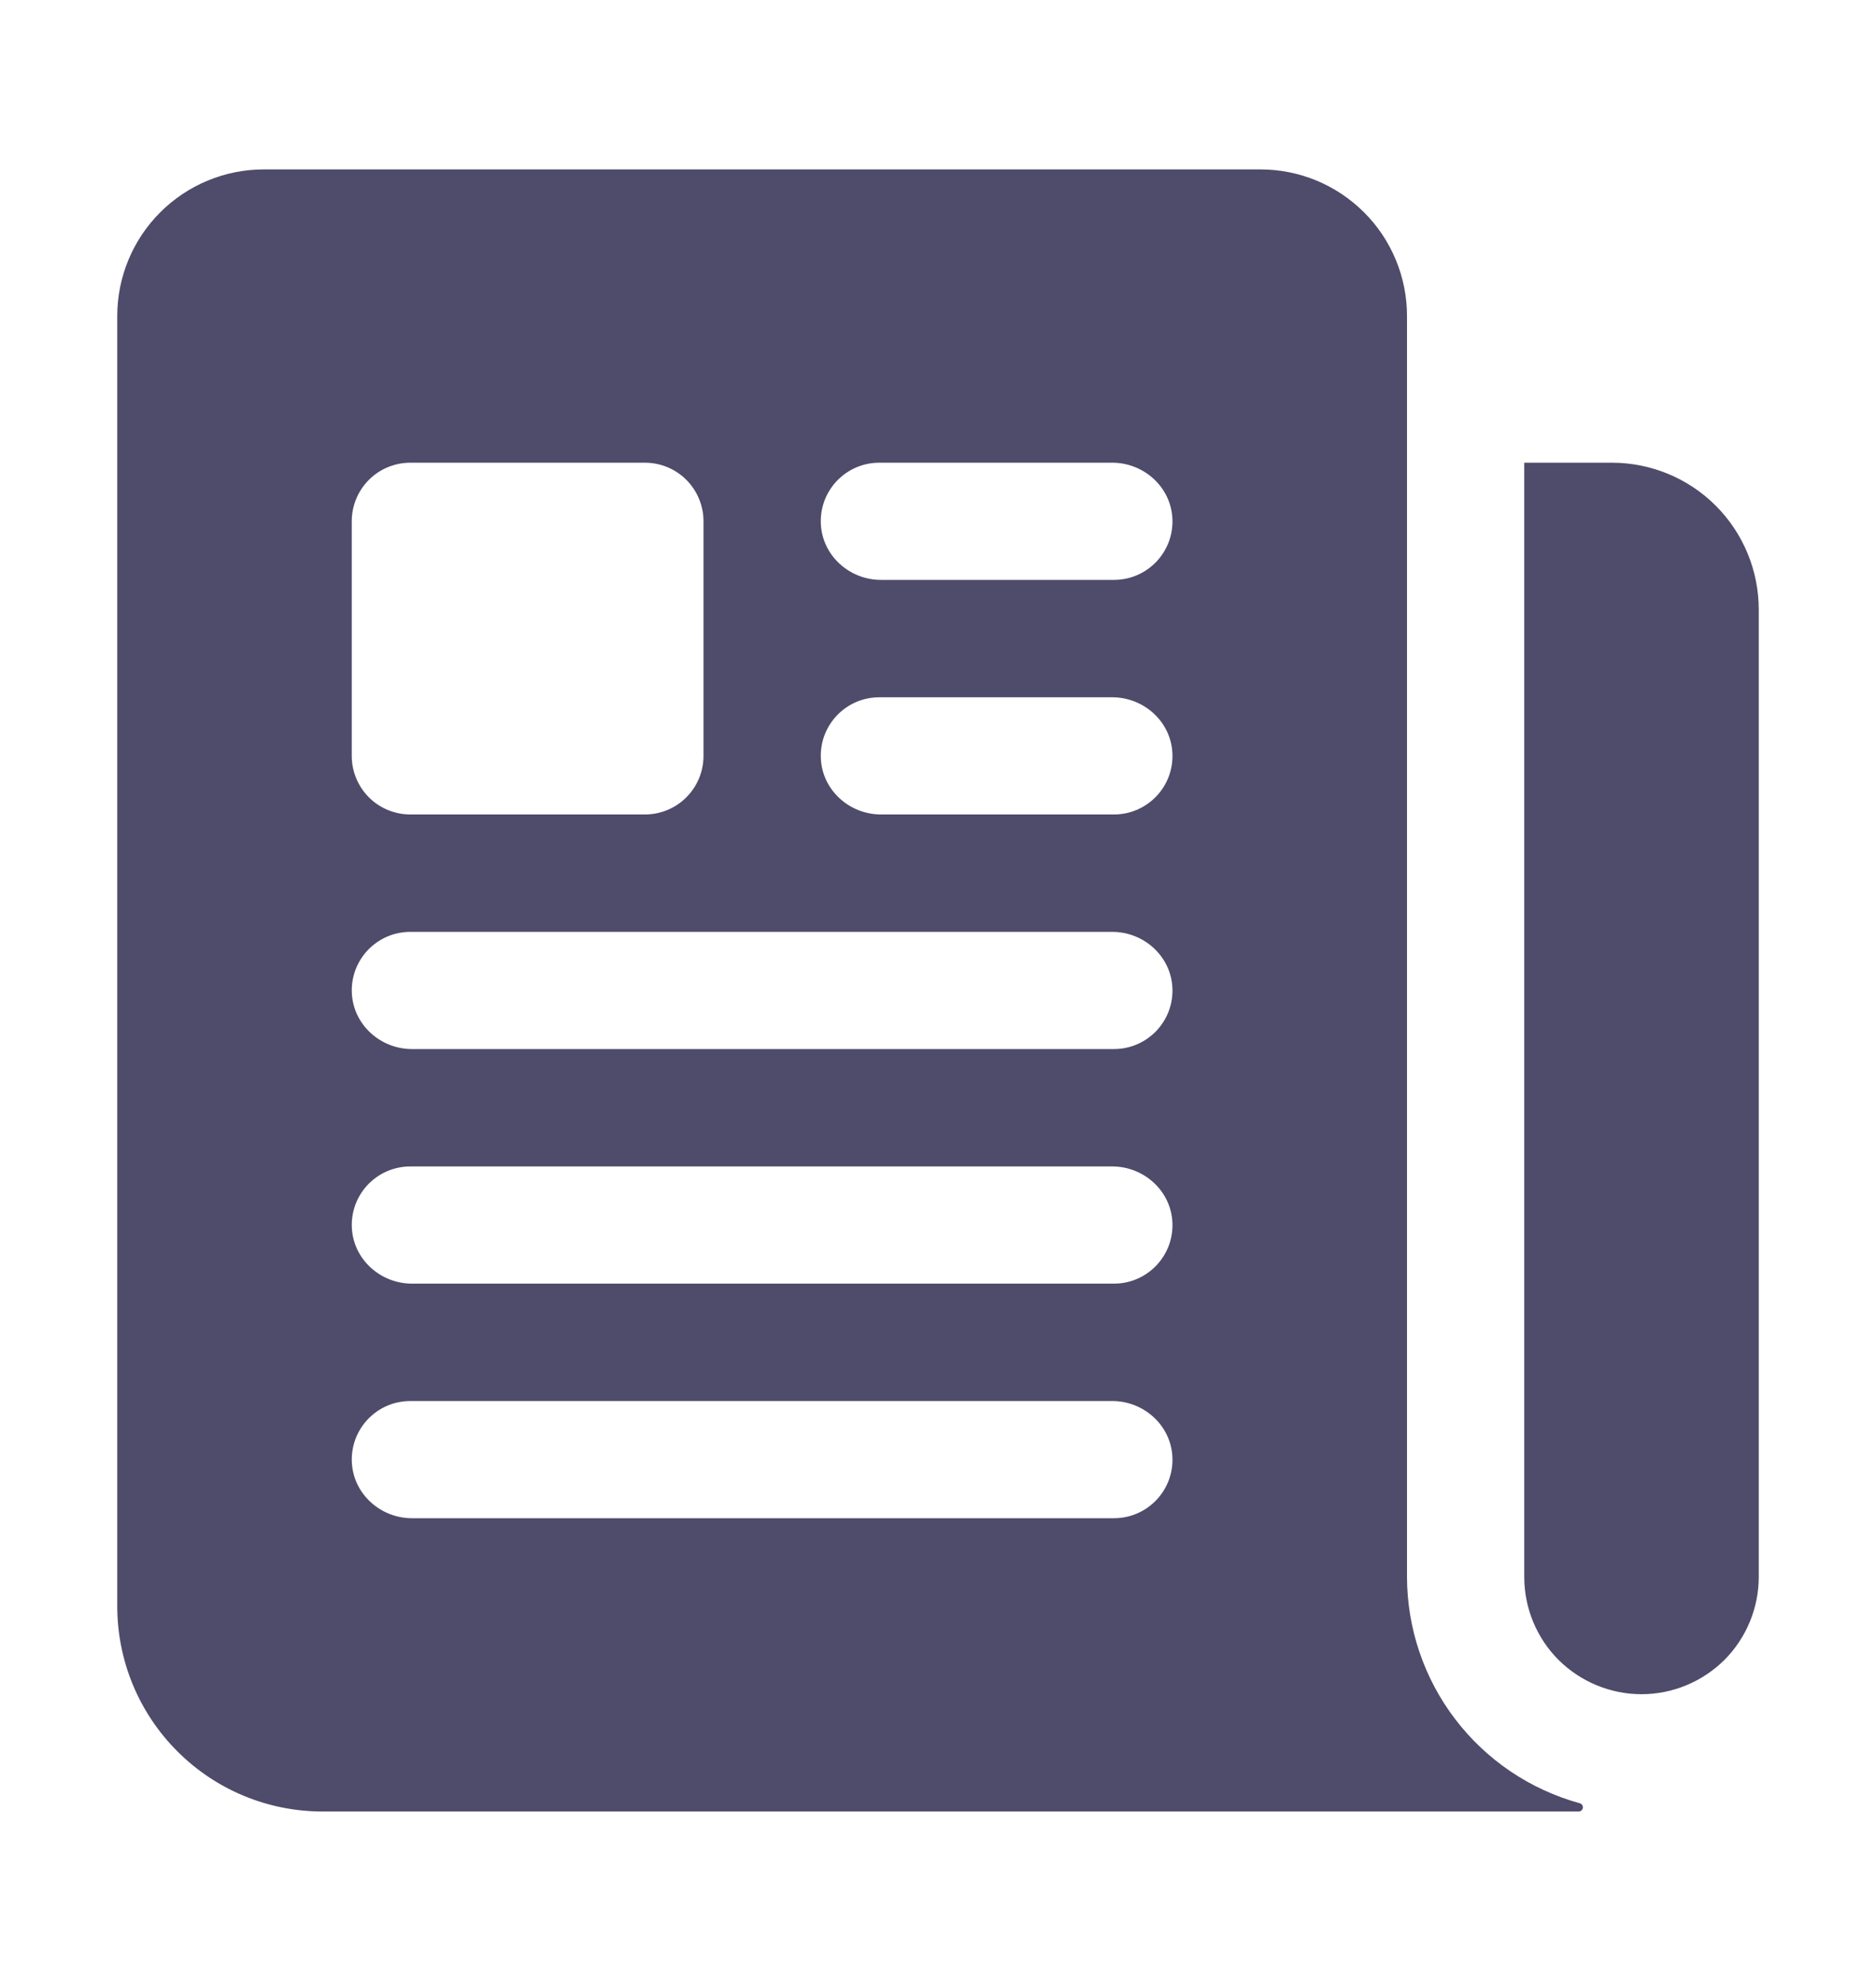 <svg width="18" height="19" viewBox="0 0 18 19" fill="none" xmlns="http://www.w3.org/2000/svg">
<path d="M15.466 4.438H14.628C14.627 4.438 14.627 4.438 14.626 4.438C14.625 4.439 14.625 4.44 14.625 4.441V15.125C14.625 15.423 14.743 15.71 14.954 15.921C15.165 16.131 15.452 16.25 15.75 16.25C16.048 16.25 16.334 16.131 16.546 15.921C16.756 15.71 16.875 15.423 16.875 15.125V5.847C16.875 5.473 16.727 5.115 16.462 4.85C16.198 4.586 15.839 4.438 15.466 4.438Z" fill="#4F4B6A"/>
<path d="M13.5 15.125V3.031C13.5 2.847 13.464 2.664 13.393 2.493C13.322 2.322 13.219 2.167 13.088 2.037C12.957 1.906 12.803 1.803 12.632 1.732C12.461 1.661 12.278 1.625 12.094 1.625H2.531C2.158 1.625 1.801 1.773 1.537 2.037C1.273 2.301 1.125 2.658 1.125 3.031V15.406C1.125 15.928 1.332 16.429 1.702 16.798C2.071 17.168 2.572 17.375 3.094 17.375H15.147C15.152 17.375 15.158 17.374 15.163 17.372C15.168 17.37 15.172 17.367 15.176 17.363C15.18 17.36 15.182 17.355 15.184 17.35C15.187 17.345 15.188 17.34 15.188 17.335C15.188 17.326 15.184 17.317 15.179 17.31C15.174 17.303 15.166 17.298 15.158 17.296C14.682 17.165 14.262 16.882 13.963 16.49C13.663 16.098 13.501 15.618 13.5 15.125ZM3.375 5C3.375 4.851 3.434 4.708 3.54 4.602C3.645 4.497 3.788 4.438 3.938 4.438H6.188C6.337 4.438 6.48 4.497 6.585 4.602C6.691 4.708 6.75 4.851 6.75 5V7.25C6.75 7.399 6.691 7.542 6.585 7.648C6.48 7.753 6.337 7.812 6.188 7.812H3.938C3.788 7.812 3.645 7.753 3.54 7.648C3.434 7.542 3.375 7.399 3.375 7.25V5ZM10.688 14.562H3.953C3.651 14.562 3.391 14.33 3.376 14.027C3.372 13.951 3.384 13.875 3.41 13.804C3.437 13.732 3.478 13.667 3.53 13.612C3.583 13.557 3.646 13.513 3.716 13.483C3.786 13.453 3.861 13.438 3.938 13.438H10.672C10.974 13.438 11.234 13.67 11.249 13.973C11.253 14.049 11.241 14.125 11.215 14.196C11.188 14.268 11.147 14.333 11.095 14.388C11.042 14.443 10.979 14.487 10.909 14.517C10.839 14.547 10.764 14.562 10.688 14.562ZM10.688 12.312H3.953C3.651 12.312 3.391 12.08 3.376 11.777C3.372 11.701 3.384 11.625 3.41 11.554C3.437 11.482 3.478 11.417 3.53 11.362C3.583 11.307 3.646 11.263 3.716 11.233C3.786 11.203 3.861 11.188 3.938 11.188H10.672C10.974 11.188 11.234 11.42 11.249 11.723C11.253 11.799 11.241 11.875 11.215 11.946C11.188 12.018 11.147 12.083 11.095 12.138C11.042 12.193 10.979 12.237 10.909 12.267C10.839 12.297 10.764 12.312 10.688 12.312ZM10.688 10.062H3.953C3.651 10.062 3.391 9.83 3.376 9.527C3.372 9.451 3.384 9.375 3.41 9.304C3.437 9.232 3.478 9.167 3.53 9.112C3.583 9.057 3.646 9.013 3.716 8.983C3.786 8.953 3.861 8.938 3.938 8.938H10.672C10.974 8.938 11.234 9.17 11.249 9.473C11.253 9.549 11.241 9.625 11.215 9.696C11.188 9.768 11.147 9.833 11.095 9.888C11.042 9.943 10.979 9.987 10.909 10.017C10.839 10.047 10.764 10.062 10.688 10.062ZM10.688 7.812H8.453C8.151 7.812 7.891 7.58 7.876 7.277C7.872 7.201 7.884 7.125 7.91 7.054C7.937 6.982 7.978 6.917 8.03 6.862C8.083 6.807 8.146 6.763 8.216 6.733C8.286 6.703 8.361 6.688 8.438 6.688H10.672C10.974 6.688 11.234 6.92 11.249 7.223C11.253 7.299 11.241 7.375 11.215 7.446C11.188 7.518 11.147 7.583 11.095 7.638C11.042 7.693 10.979 7.737 10.909 7.767C10.839 7.797 10.764 7.812 10.688 7.812ZM10.688 5.562H8.453C8.151 5.562 7.891 5.33 7.876 5.027C7.872 4.951 7.884 4.875 7.91 4.804C7.937 4.732 7.978 4.667 8.03 4.612C8.083 4.557 8.146 4.513 8.216 4.483C8.286 4.453 8.361 4.438 8.438 4.438H10.672C10.974 4.438 11.234 4.67 11.249 4.973C11.253 5.049 11.241 5.125 11.215 5.196C11.188 5.268 11.147 5.333 11.095 5.388C11.042 5.443 10.979 5.487 10.909 5.517C10.839 5.547 10.764 5.562 10.688 5.562Z" fill="#4F4B6A"/>
</svg>
